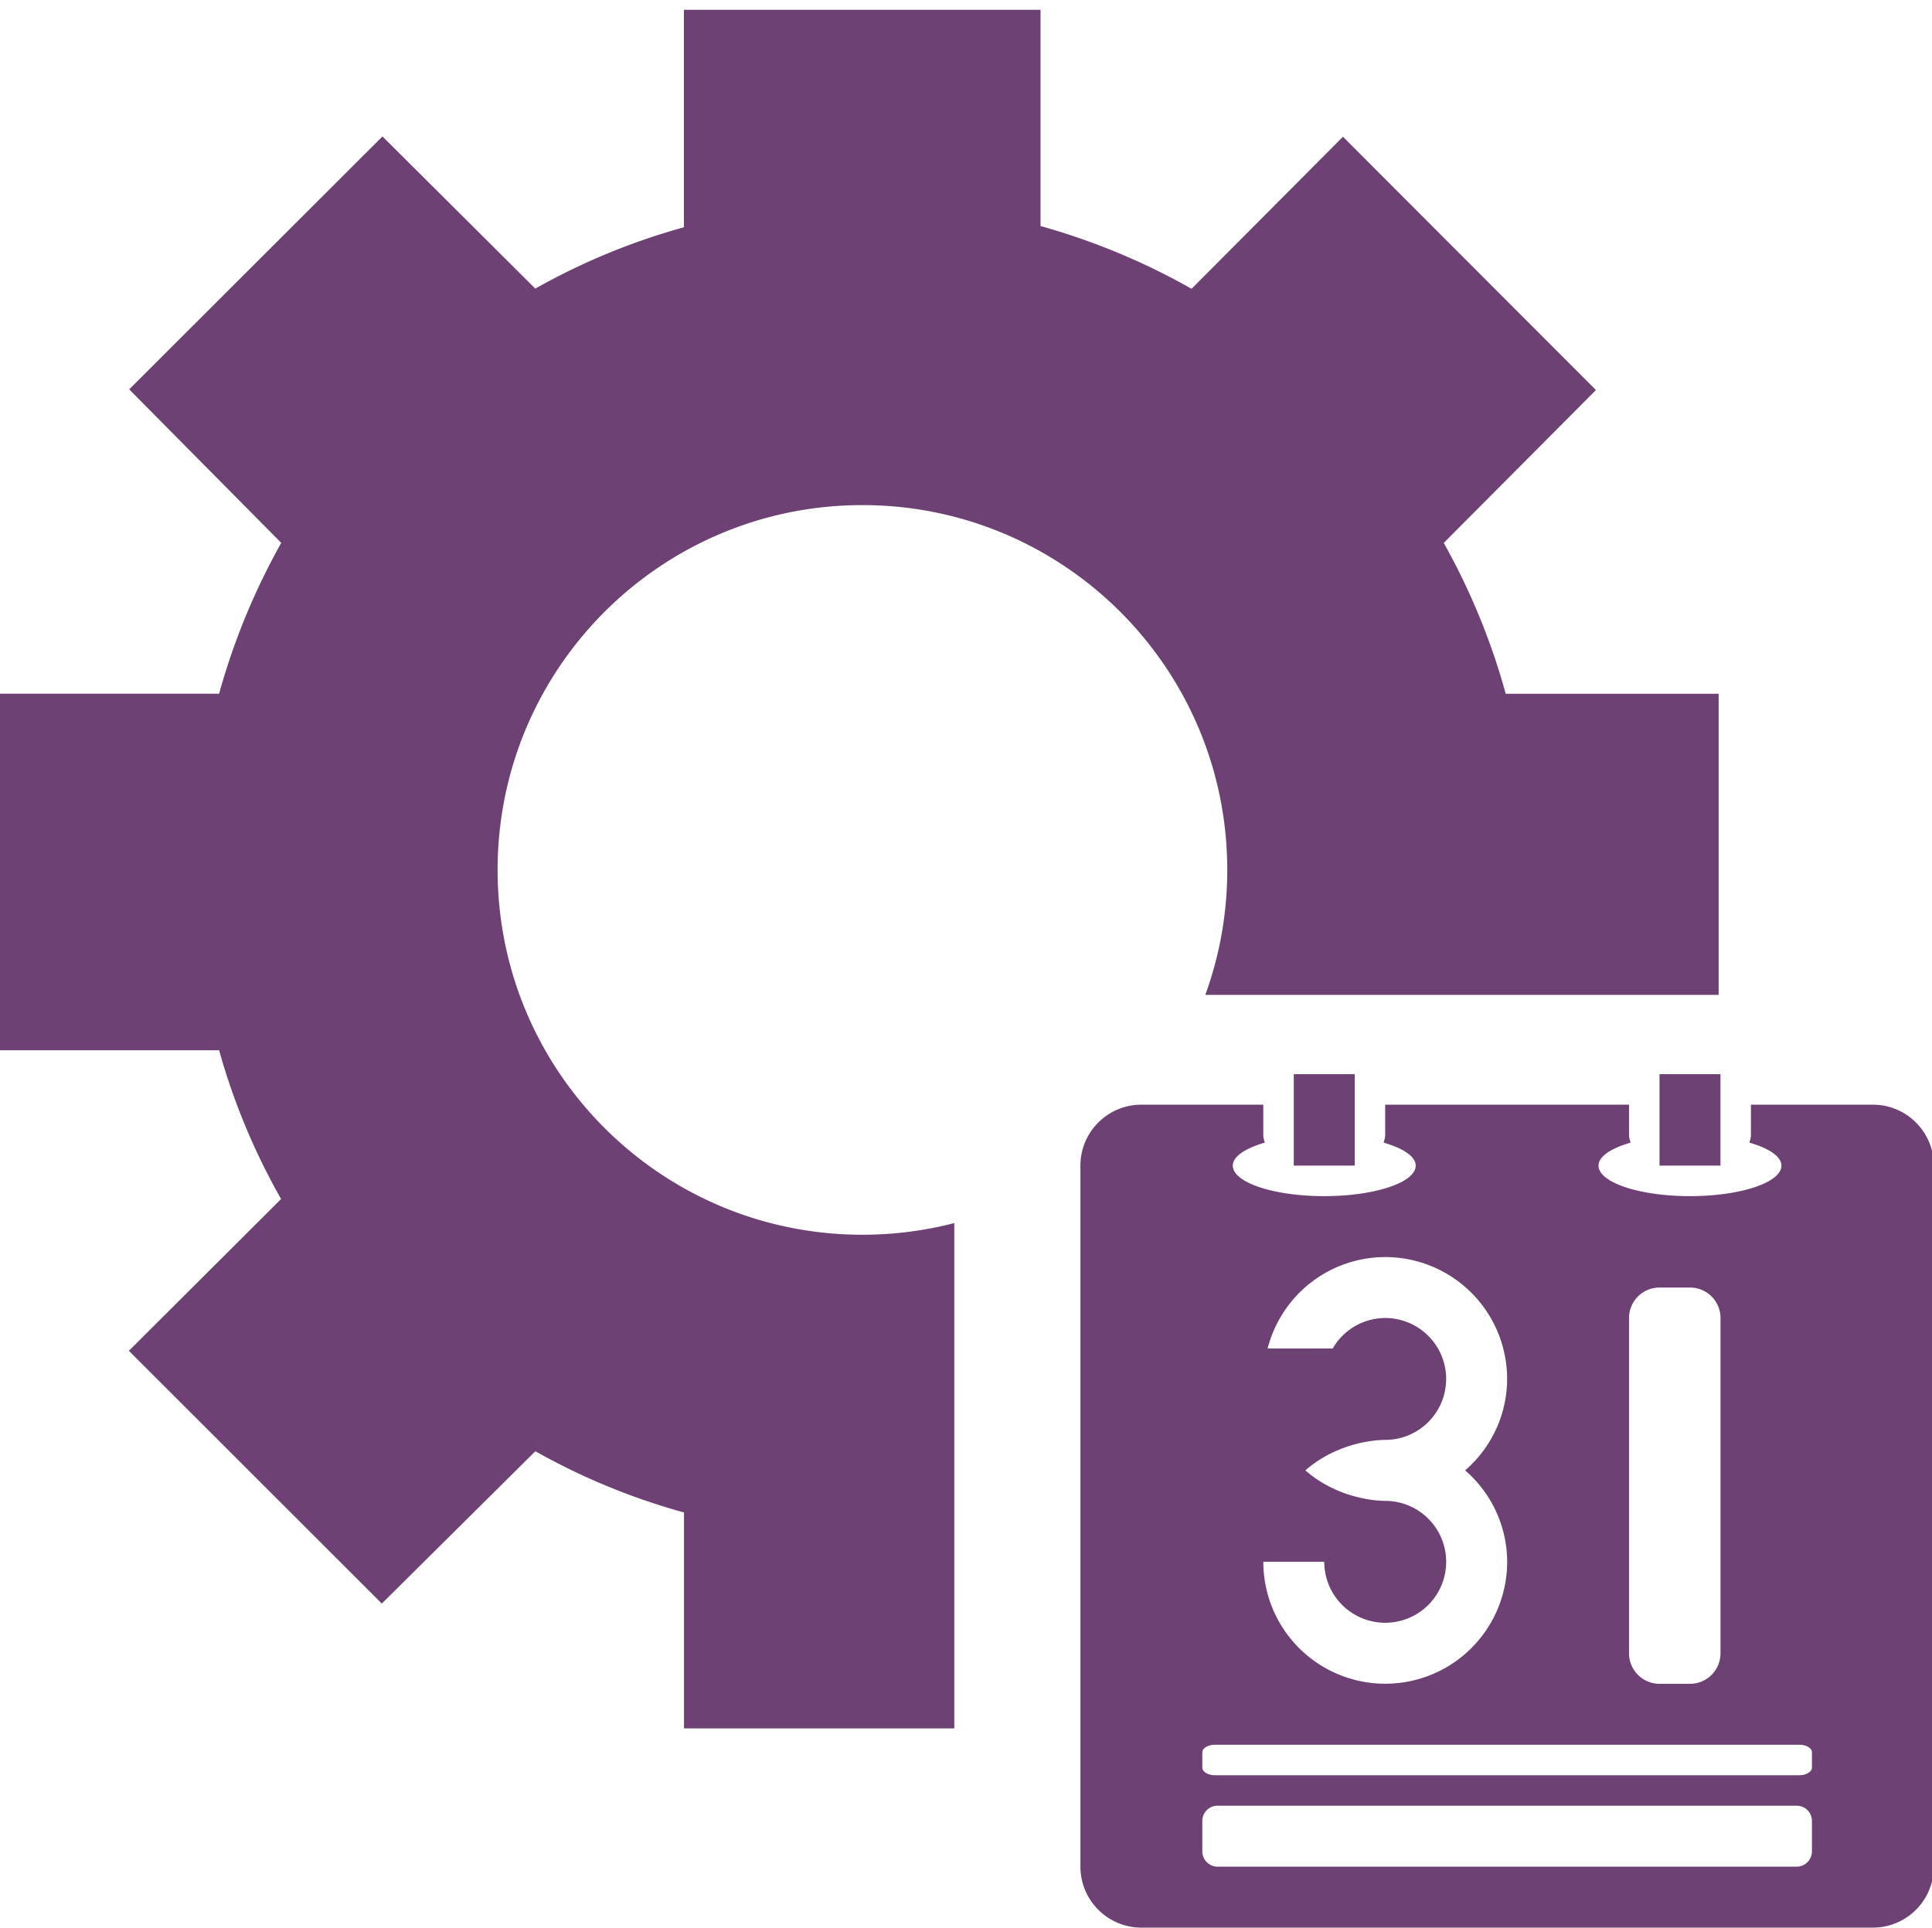 <?xml version="1.0" standalone="no"?><!DOCTYPE svg PUBLIC "-//W3C//DTD SVG 1.1//EN" "http://www.w3.org/Graphics/SVG/1.1/DTD/svg11.dtd"><svg t="1647595998297" class="icon" viewBox="0 0 1026 1024" version="1.1" xmlns="http://www.w3.org/2000/svg" p-id="2005" xmlns:xlink="http://www.w3.org/1999/xlink" width="128.25" height="128"><defs><style type="text/css"></style></defs><path d="M506.784 917.936V649.568a194.56 194.56 0 0 1-48.784 6.192c-107.008 0-193.744-86.72-193.744-193.728 0-107.024 86.72-193.776 193.728-193.776s193.76 86.752 193.76 193.776c0 23.296-4.128 45.632-11.664 66.336H912.704v-159.92h-113.072a359.744 359.744 0 0 0-32.912-80.112l80.816-81.184-134.352-134.528-80.4 80.752a358.032 358.032 0 0 0-80.208-33.328V5.2H363.2v115.504a350 350 0 0 0-78.928 32.576L203.104 72.448l-134.496 134.336 80.752 81.536a360 360 0 0 0-33.008 80.112H0v189.344h116.352a350.032 350.032 0 0 0 32.928 79.008l-80.848 80.624 134.336 134.24 81.536-80.896a349.84 349.84 0 0 0 78.928 32.512v114.656h143.552v0.016z" p-id="2006" fill="#6e4175"></path><path d="M994.608 1023.744h-388.48a32.384 32.384 0 0 1-32.368-32.368v-372.32c0-17.872 14.496-32.368 32.368-32.368h64.752v16.192c0 1.424 0.448 2.656 0.816 3.968-10.336 2.992-17.008 7.328-17.008 12.224 0 8.944 21.728 16.192 48.56 16.192 26.816 0 48.56-7.248 48.56-16.192 0-4.896-6.672-9.232-17.008-12.224 0.336-1.312 0.8-2.544 0.8-3.968v-16.192h129.504v16.192c0 1.424 0.48 2.656 0.816 3.968-10.336 2.992-17.008 7.328-17.008 12.224 0 8.944 21.744 16.192 48.56 16.192 26.832 0 48.56-7.248 48.56-16.192 0-4.896-6.672-9.232-17.008-12.224 0.352-1.312 0.816-2.544 0.816-3.968v-16.192h64.752c17.872 0 32.368 14.496 32.368 32.368v372.32a32.352 32.352 0 0 1-32.352 32.368z m-194.24-291.376a64.768 64.768 0 0 0-64.752-64.752 64.544 64.544 0 0 0-62.432 48.56h34.56a32.208 32.208 0 0 1 27.872-16.192 32.368 32.368 0 1 1 0 64.736c-4.048 0-24.96 0.928-42.384 16.192 17.44 15.264 38.336 16.192 42.384 16.192a32.368 32.368 0 1 1-32.352 32.368h-32.368a64.736 64.736 0 1 0 129.488 0 64.272 64.272 0 0 0-22.336-48.56 64.304 64.304 0 0 0 22.32-48.544z m113.312-32.368a16.16 16.16 0 0 0-16.192-16.192h-16.192c-8.944 0-16.192 7.232-16.192 16.192v178.064c0 8.928 7.248 16.192 16.192 16.192h16.192c8.96 0 16.192-7.264 16.192-16.192V700z m48.56 230.672c0-2.256-3.008-4.048-6.752-4.048h-310.24c-3.728 0-6.752 1.792-6.752 4.048v8.096c0 2.224 3.008 4.048 6.752 4.048h310.24c3.728 0 6.752-1.824 6.752-4.048v-8.096z m0 36.416a8.096 8.096 0 0 0-8.096-8.096H646.592a8.096 8.096 0 0 0-8.096 8.096v16.192c0 4.432 3.632 8.096 8.096 8.096H954.144a8.128 8.128 0 0 0 8.096-8.096v-16.192z m-80.944-396.592h32.368v48.56h-32.368v-48.56z m-194.224 0h32.368v48.56h-32.368v-48.56z" p-id="2007" fill="#6e4175"></path></svg>